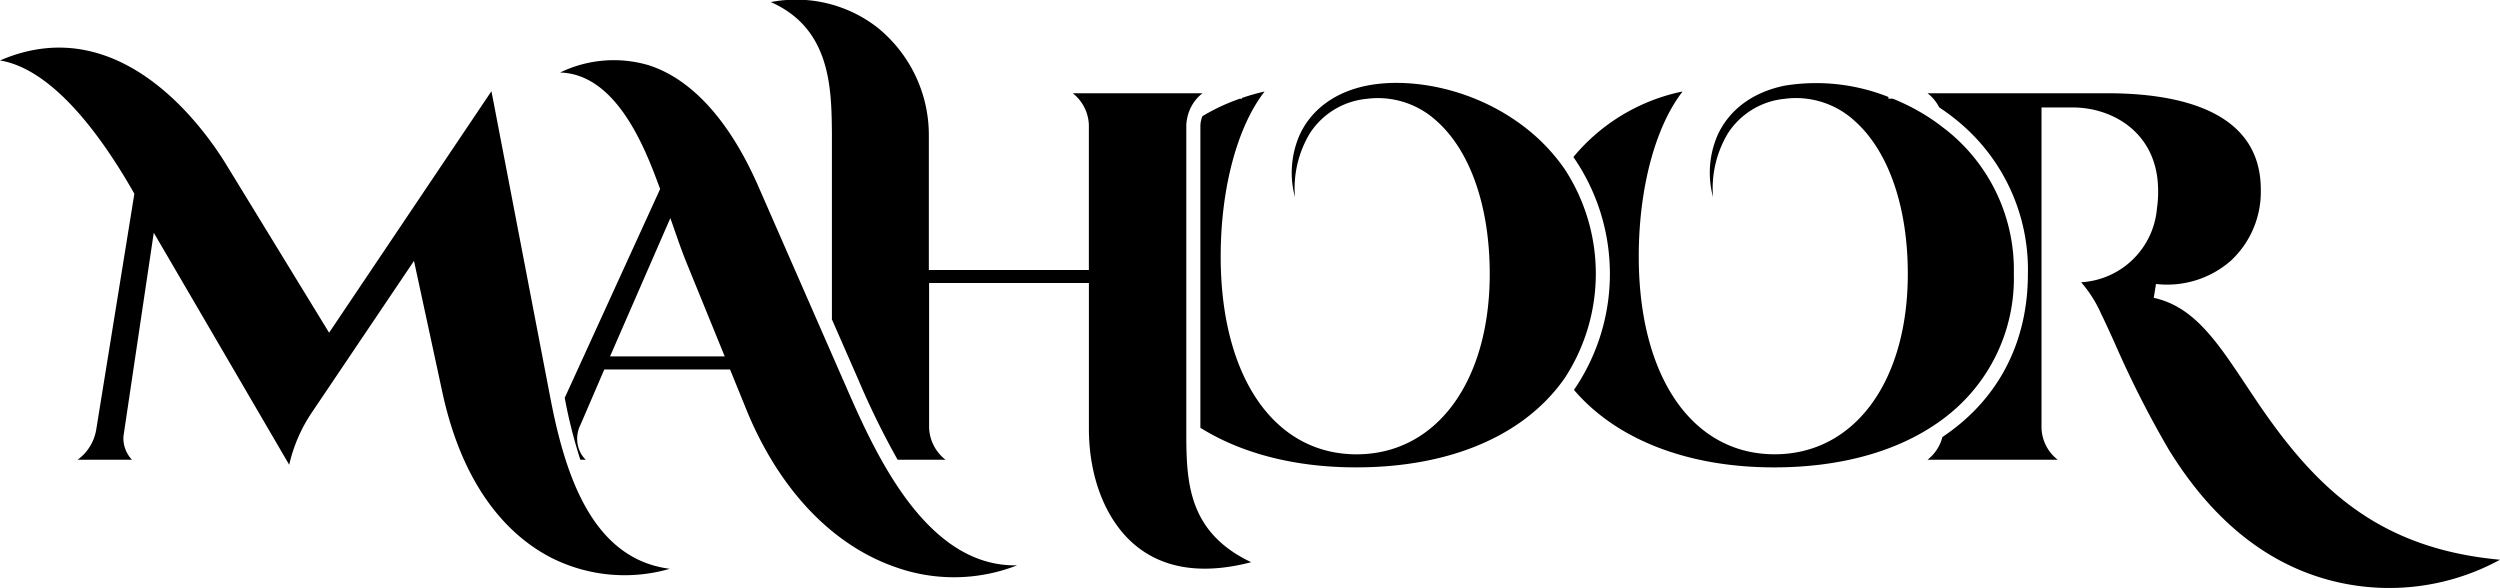 <svg id="Mahoor" xmlns="http://www.w3.org/2000/svg" viewBox="0 0 319.158 75.058"><g id="LogoTpye"><path id="R" d="M349.31,430.212c0,9-3.976,16.218-10.918,20.837a5.322,5.322,0,0,1-1.9,2.9h16.628a5.315,5.315,0,0,1-2.073-4.141V408.975h3.979c5.038,0,10.595,3.136,10.892,10.021a14.827,14.827,0,0,1-.116,2.74l-.028.244a10.309,10.309,0,0,1-9.666,9.311,16.024,16.024,0,0,1,2.572,4.077c.42.841.985,2.081,1.639,3.518a130.433,130.433,0,0,0,6.924,13.686c5.846,9.544,13.32,15.309,22.214,17.137a29.552,29.552,0,0,0,20.125-2.993c-14.958-1.384-22.9-8.553-30.1-18.849-.816-1.173-1.584-2.328-2.328-3.446-3.732-5.607-6.678-10.035-11.778-11.14l.285-1.772a12.324,12.324,0,0,0,9.545-2.959,12.006,12.006,0,0,0,3.836-9.1c0-10.155-10.655-12.288-19.594-12.288l-22.955,0a5.293,5.293,0,0,1,1.493,1.8,27.268,27.268,0,0,1,2.228,1.637A24.546,24.546,0,0,1,349.31,430.212Z" transform="translate(-90.421 -395.257)"/><path id="O" d="M339.069,411.993c-.166-.137-.339-.26-.508-.392-.314-.245-.629-.488-.95-.716-.358-.254-.718-.5-1.083-.734a27.234,27.234,0,0,0-4.46-2.294H331.5v-.223a24.992,24.992,0,0,0-13.169-1.455c-4.112.811-7.189,3.085-8.665,6.4a12.014,12.014,0,0,0-.554,7.84,13.647,13.647,0,0,1,1.914-8.165,9.734,9.734,0,0,1,7.229-4.382,11.067,11.067,0,0,1,8.913,2.8c4.327,3.824,6.81,10.946,6.81,19.541,0,13.78-6.832,23.039-17,23.039-10.539,0-17.348-9.916-17.348-25.26,0-8.7,2.123-16.587,5.6-21.058a24.512,24.512,0,0,0-13.946,8.37,26.2,26.2,0,0,1,.075,29.728c5.3,6.209,14.294,9.892,25.545,9.892,7.967,0,14.721-1.786,19.845-5,.311-.195.615-.4.914-.6s.606-.426.9-.648a22.322,22.322,0,0,0,8.951-18.458A22.794,22.794,0,0,0,339.069,411.993Z" transform="translate(-90.421 -395.257)"/><path id="O-2" data-name="O" d="M290.151,416.815c-.184-.266-.372-.522-.561-.773s-.389-.5-.587-.745a24.026,24.026,0,0,0-3.3-3.3c-6.718-5.52-15.26-6.9-20.745-5.814-4.112.811-7.189,3.085-8.664,6.4a12.019,12.019,0,0,0-.554,7.844,13.652,13.652,0,0,1,1.913-8.169,9.738,9.738,0,0,1,7.23-4.381,11.065,11.065,0,0,1,8.912,2.8c4.328,3.824,6.81,10.946,6.81,19.541,0,13.78-6.832,23.039-17,23.039-10.538,0-17.347-9.916-17.347-25.26,0-8.7,2.124-16.587,5.606-21.058a27.144,27.144,0,0,0-2.89.823l0,.1h-.283a25.259,25.259,0,0,0-4.768,2.23,3.559,3.559,0,0,0-.257,1.2V449.87c5.18,3.233,11.967,5.053,19.872,5.053,11.371,0,20.275-3.633,25.482-9.884.2-.238.391-.478.578-.723s.393-.518.578-.785a24.386,24.386,0,0,0-.024-26.716Z" transform="translate(-90.421 -395.257)"/><path id="H" d="M241.868,450.883c0-.3,0-.6,0-.9V411.257a5.464,5.464,0,0,1,.123-.967,5.377,5.377,0,0,1,.534-1.463,5.288,5.288,0,0,1,1.41-1.666H227.367a5.362,5.362,0,0,1,2.062,4.021v18.541H209V412.514a17.624,17.624,0,0,0-6.606-13.775,16.923,16.923,0,0,0-13.568-3.216c7.656,3.378,7.737,11,7.8,16.668l0,.307v23.531l3.366,7.688a103.492,103.492,0,0,0,5.021,10.229h6.12a5.392,5.392,0,0,1-2.1-4.131V431.389h20.4v18.6c0,6.6,2.424,12.324,6.484,15.316,3.615,2.667,8.4,3.243,14.234,1.723C242.25,463.29,241.885,457.054,241.868,450.883Z" transform="translate(-90.421 -395.257)"/><path id="A" d="M219.975,467.433c-7.08,0-12.236-5.513-16-11.689q-.273-.447-.537-.9t-.514-.9c-1.883-3.364-3.382-6.784-4.574-9.508l-1.719-3.926-.9-2.054-.9-2.055-7.613-17.387c-3.65-8.336-8.488-13.673-13.994-15.433a15.709,15.709,0,0,0-11.3.935c7.318.2,10.959,9.991,12.643,14.519l.129.348-12.18,26.664a63.564,63.564,0,0,0,1.993,7.9h.7a3.526,3.526,0,0,1-.538-.64,3.976,3.976,0,0,1-.124-3.867l3.019-7.014h16.053l2.108,5.172a45.178,45.178,0,0,0,3.769,7.309c.181.283.367.559.553.834,3.956,5.845,9.044,9.993,14.835,11.965a22.137,22.137,0,0,0,15.393-.279ZM168.3,440.757l7.7-17.661.756,2.166c.386,1.107.844,2.392,1.309,3.534l4.876,11.961Z" transform="translate(-90.421 -395.257)"/><path id="M" d="M163.25,455.748q-.166-.445-.323-.9t-.3-.9c-.54-1.68-.991-3.412-1.377-5.138-.11-.493-.214-.985-.315-1.476q-.13-.636-.252-1.268l-.046-.237L153.16,406.9l-20.726,30.831L119.324,416.3c-3.007-4.915-13.721-19.894-28.9-13.326,6.708,1.121,12.857,9.513,16.993,16.741l.157.277-4.864,30.078a5.956,5.956,0,0,1-2.378,3.879h6.94a3.988,3.988,0,0,1-1.1-2.717l.016-.322,3.864-25.942,17.29,29.621a19.764,19.764,0,0,1,2.868-6.642l13.063-19.387,3.617,16.755c2.79,12.948,9.055,18.62,13.819,21.1a20.76,20.76,0,0,0,15.22,1.458C169.284,467.025,165.551,461.917,163.25,455.748Z" transform="translate(-90.421 -395.257)"/></g></svg>